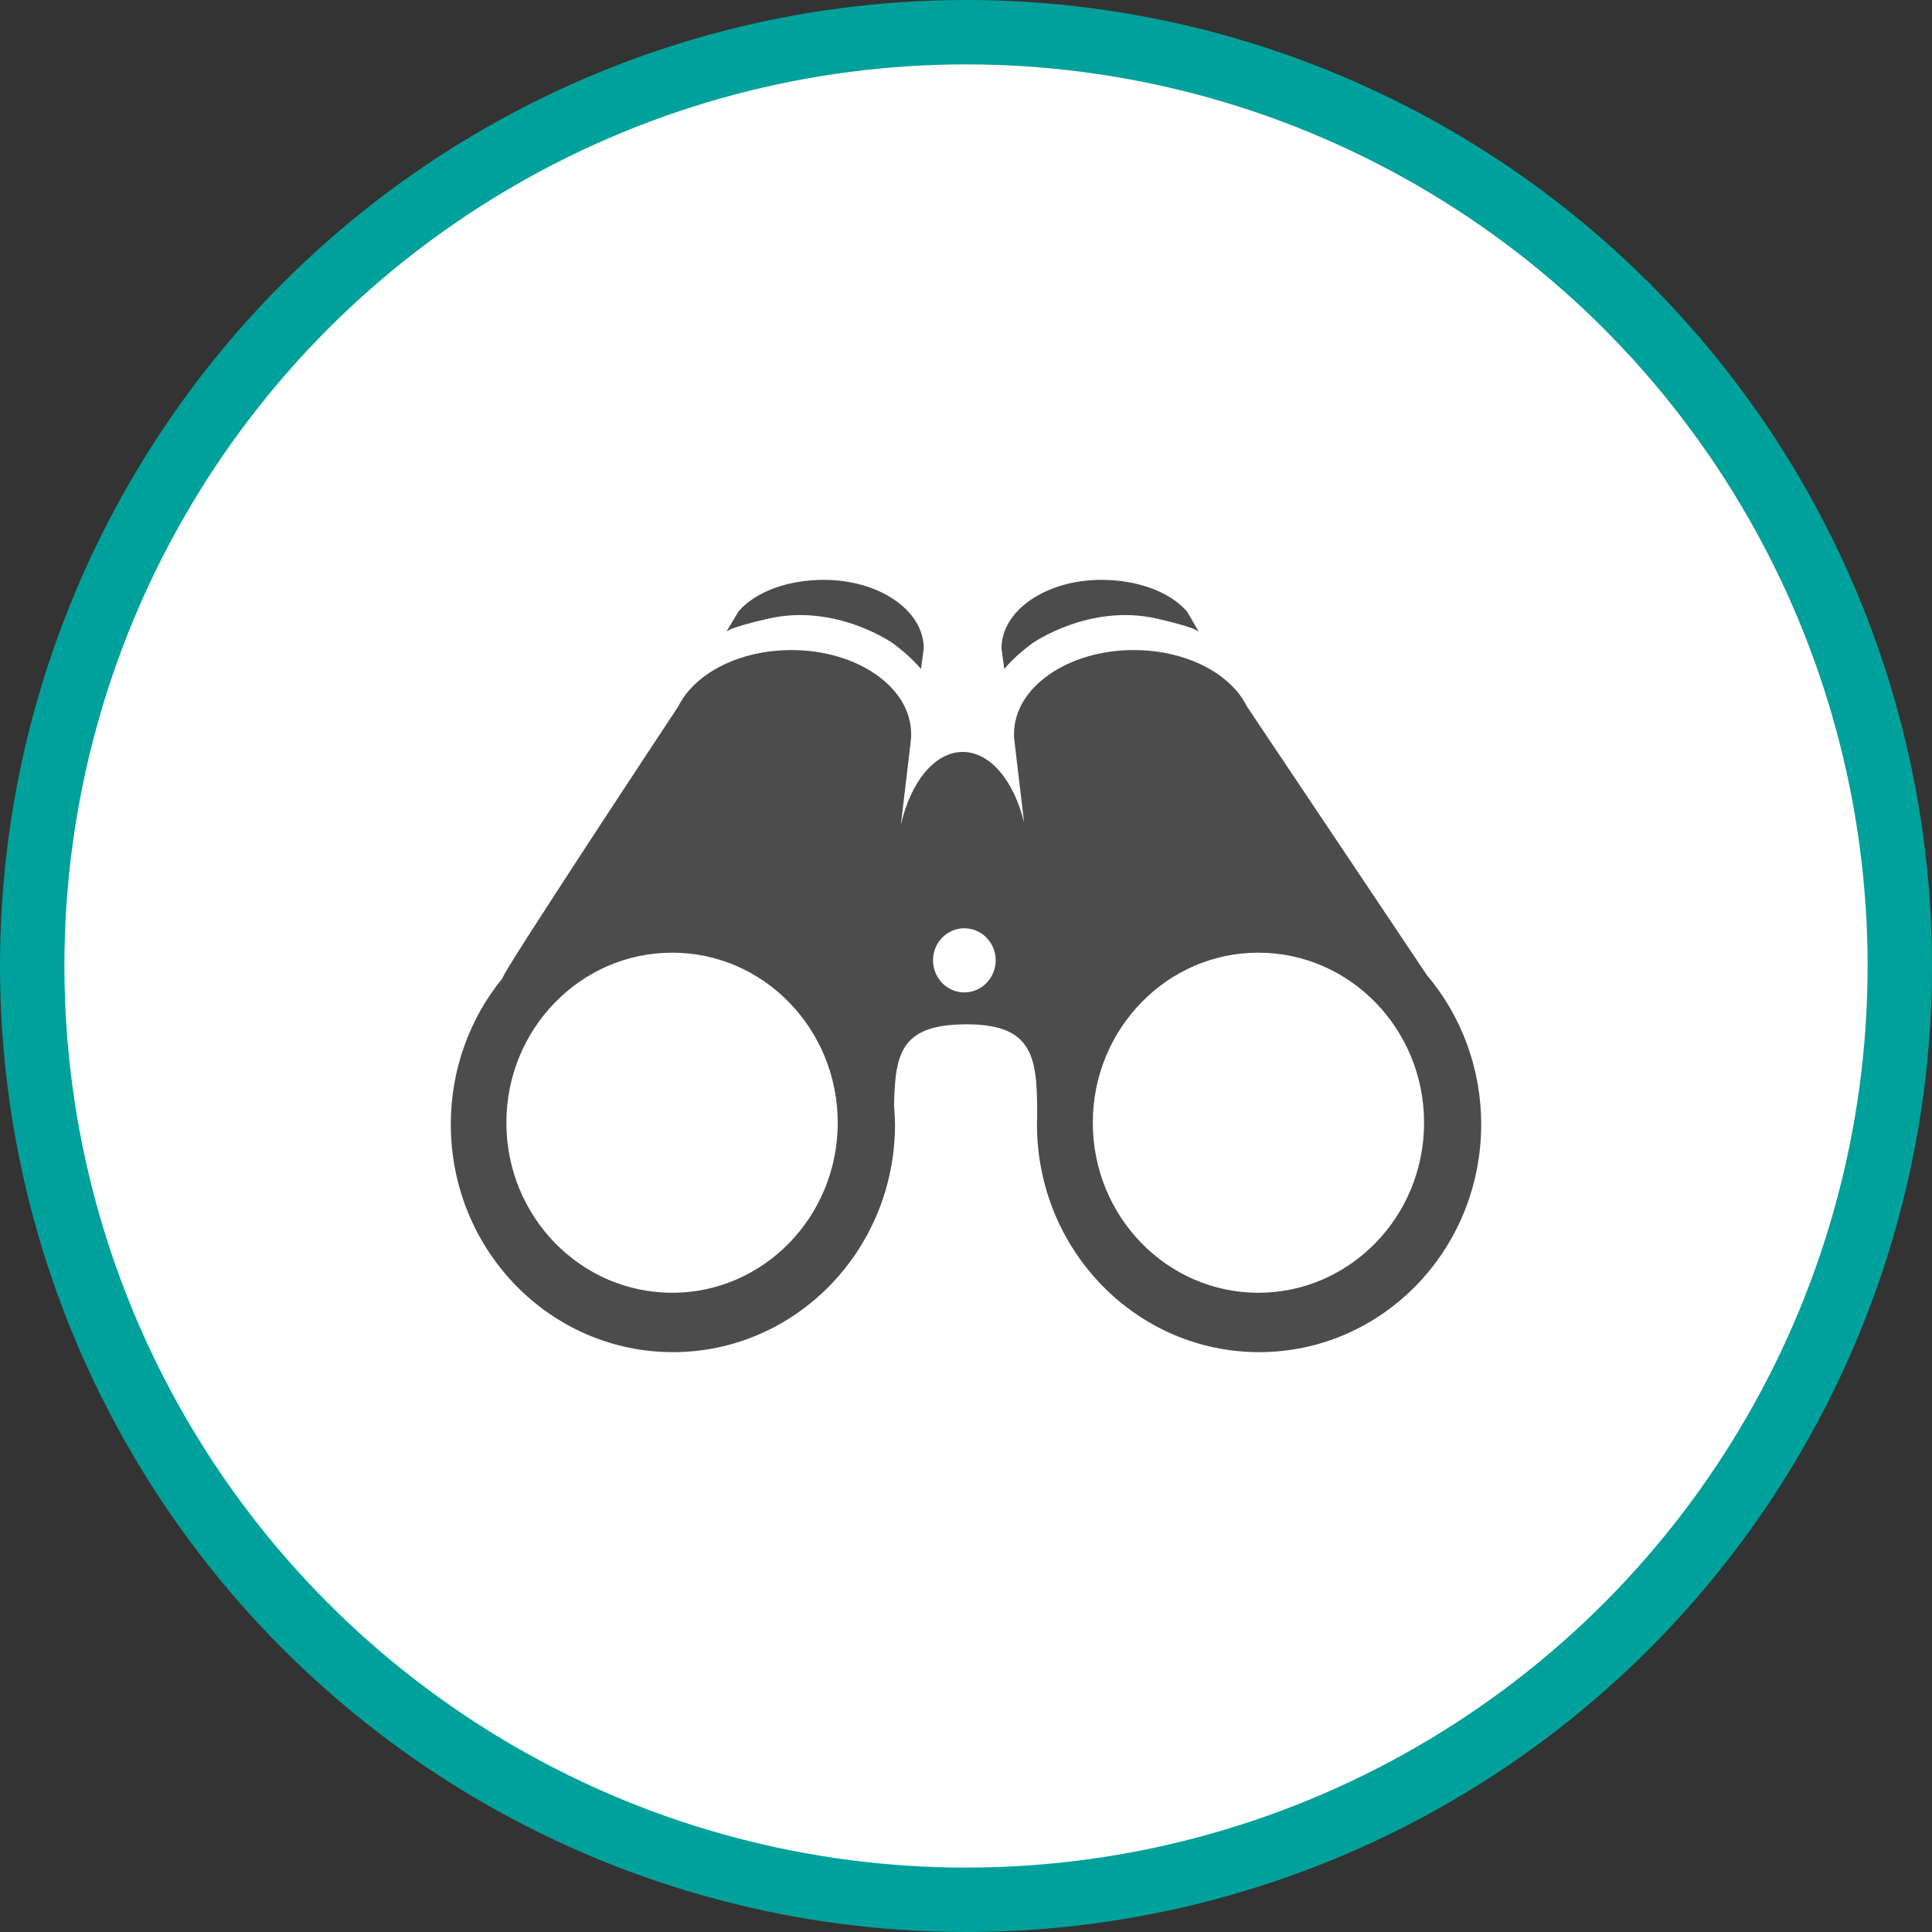 <?xml version="1.0" encoding="UTF-8" standalone="no"?>
<!-- Created with Inkscape (http://www.inkscape.org/) -->

<svg
   xmlns:dc="http://purl.org/dc/elements/1.1/"
   xmlns:cc="http://creativecommons.org/ns#"
   xmlns:rdf="http://www.w3.org/1999/02/22-rdf-syntax-ns#"
   xmlns:svg="http://www.w3.org/2000/svg"
   xmlns="http://www.w3.org/2000/svg"
   xmlns:xlink="http://www.w3.org/1999/xlink"
   xmlns:sodipodi="http://sodipodi.sourceforge.net/DTD/sodipodi-0.dtd"
   xmlns:inkscape="http://www.inkscape.org/namespaces/inkscape"
   width="30px"
   height="30px"
   version="1.1"
   id="svg8"
   inkscape:version="0.92.4 5da689c313, 2019-01-14"
   sodipodi:docname="container.svg">
  <rect width="100%" height="100%" fill="#333333" stroke="none"/>
  <defs
     id="defs2" />
  <sodipodi:namedview
     id="base"
     pagecolor="#ffffff"
     bordercolor="#666666"
     borderopacity="1.0"
     inkscape:pageopacity="0.0"
     inkscape:pageshadow="2"
     inkscape:zoom="13.049334"
     inkscape:cx="18.679046"
     inkscape:cy="12.165829"
     inkscape:document-units="px"
     inkscape:current-layer="layer1"
     showgrid="false"
     inkscape:snap-page="false"
     units="px"
     inkscape:window-width="1884"
     inkscape:window-height="1061"
     inkscape:window-x="0"
     inkscape:window-y="0"
     inkscape:window-maximized="1"
     fit-margin-top="0"
     fit-margin-left="0"
     fit-margin-right="0"
     fit-margin-bottom="0" />
    <circle
       style="color:#000000;clip-rule:nonzero;display:inline;overflow:visible;visibility:visible;opacity:1;isolation:auto;mix-blend-mode:normal;color-interpolation:sRGB;color-interpolation-filters:linearRGB;solid-color:#000000;solid-opacity:1;vector-effect:none;fill:#ffffff;fill-opacity:1;fill-rule:evenodd;stroke:#00a19a;stroke-width:1;stroke-linecap:butt;stroke-linejoin:miter;stroke-miterlimit:4;stroke-dasharray:none;stroke-dashoffset:0;stroke-opacity:1;marker:none;color-rendering:auto;image-rendering:auto;shape-rendering:auto;text-rendering:auto;enable-background:accumulate"
       id="path815"
       cx="15"
       cy="15"
       r="14.5" />
<g transform="translate(7,9)"><g id="surface1">
<path style=" stroke:none;fill-rule:nonzero;fill:rgb(30%,30%,30%);fill-opacity:1;" d="M 4.934 0.605 C 4.297 0.75 4.277 0.812 4.277 0.812 L 4.469 0.492 C 4.738 0.184 5.238 0.004 5.793 0.004 C 6.645 0.004 7.344 0.473 7.344 1.07 L 7.301 1.387 C 7.172 1.238 7.023 1.105 6.863 0.988 C 6.863 0.988 5.984 0.367 4.934 0.605 Z M 10.961 0.605 C 11.598 0.75 11.617 0.812 11.617 0.812 L 11.43 0.492 C 11.156 0.184 10.656 0.004 10.102 0.004 C 9.25 0.004 8.551 0.473 8.551 1.07 L 8.594 1.387 C 8.723 1.238 8.871 1.105 9.031 0.988 C 9.031 0.988 9.914 0.367 10.961 0.605 Z M 16 8.457 C 16 10.414 14.457 11.996 12.551 11.996 C 10.648 11.996 9.102 10.414 9.102 8.457 C 9.102 8.445 9.105 8.434 9.105 8.422 C 9.105 8.43 9.105 8.441 9.102 8.449 C 9.102 8.449 9.105 8.254 9.105 8.422 C 9.109 7.453 9.094 6.887 7.957 6.906 C 6.992 6.922 6.898 7.359 6.883 8.164 C 6.879 8.113 6.898 8.359 6.898 8.457 C 6.898 10.414 5.352 11.996 3.449 11.996 C 1.543 11.996 0 10.414 0 8.457 C 0 7.625 0.285 6.82 0.805 6.188 C 0.727 6.211 3.527 1.977 3.527 1.977 C 3.578 1.879 3.637 1.789 3.707 1.711 C 4.035 1.34 4.621 1.094 5.289 1.094 C 6.316 1.094 7.148 1.676 7.148 2.395 C 7.148 2.414 7.148 2.43 7.148 2.449 C 7.145 2.484 7.141 2.52 7.137 2.555 L 6.988 3.812 C 7.137 3.148 7.512 2.676 7.949 2.676 C 8.379 2.676 8.746 3.129 8.902 3.773 L 8.758 2.555 C 8.754 2.52 8.75 2.484 8.746 2.449 C 8.746 2.43 8.746 2.414 8.746 2.395 C 8.746 1.676 9.578 1.094 10.605 1.094 C 11.273 1.094 11.859 1.34 12.188 1.711 C 12.258 1.789 12.316 1.879 12.367 1.977 L 15.156 6.141 C 15.699 6.781 16 7.605 16 8.457 Z M 6.008 8.434 C 6.008 6.977 4.859 5.793 3.438 5.793 C 2.016 5.793 0.863 6.977 0.863 8.434 C 0.863 9.891 2.016 11.074 3.438 11.074 C 4.859 11.074 6.008 9.891 6.008 8.434 Z M 15.113 8.434 C 15.113 6.977 13.961 5.793 12.539 5.793 C 11.121 5.793 9.969 6.977 9.969 8.434 C 9.969 9.891 11.121 11.074 12.539 11.074 C 13.961 11.074 15.113 9.891 15.113 8.434 Z M 7.973 5.414 C 7.707 5.414 7.488 5.637 7.488 5.91 C 7.488 6.188 7.707 6.41 7.973 6.41 C 8.242 6.41 8.461 6.188 8.461 5.91 C 8.461 5.637 8.242 5.414 7.973 5.414 Z M 7.973 5.414 "/>
</g>
</g>
</svg>
